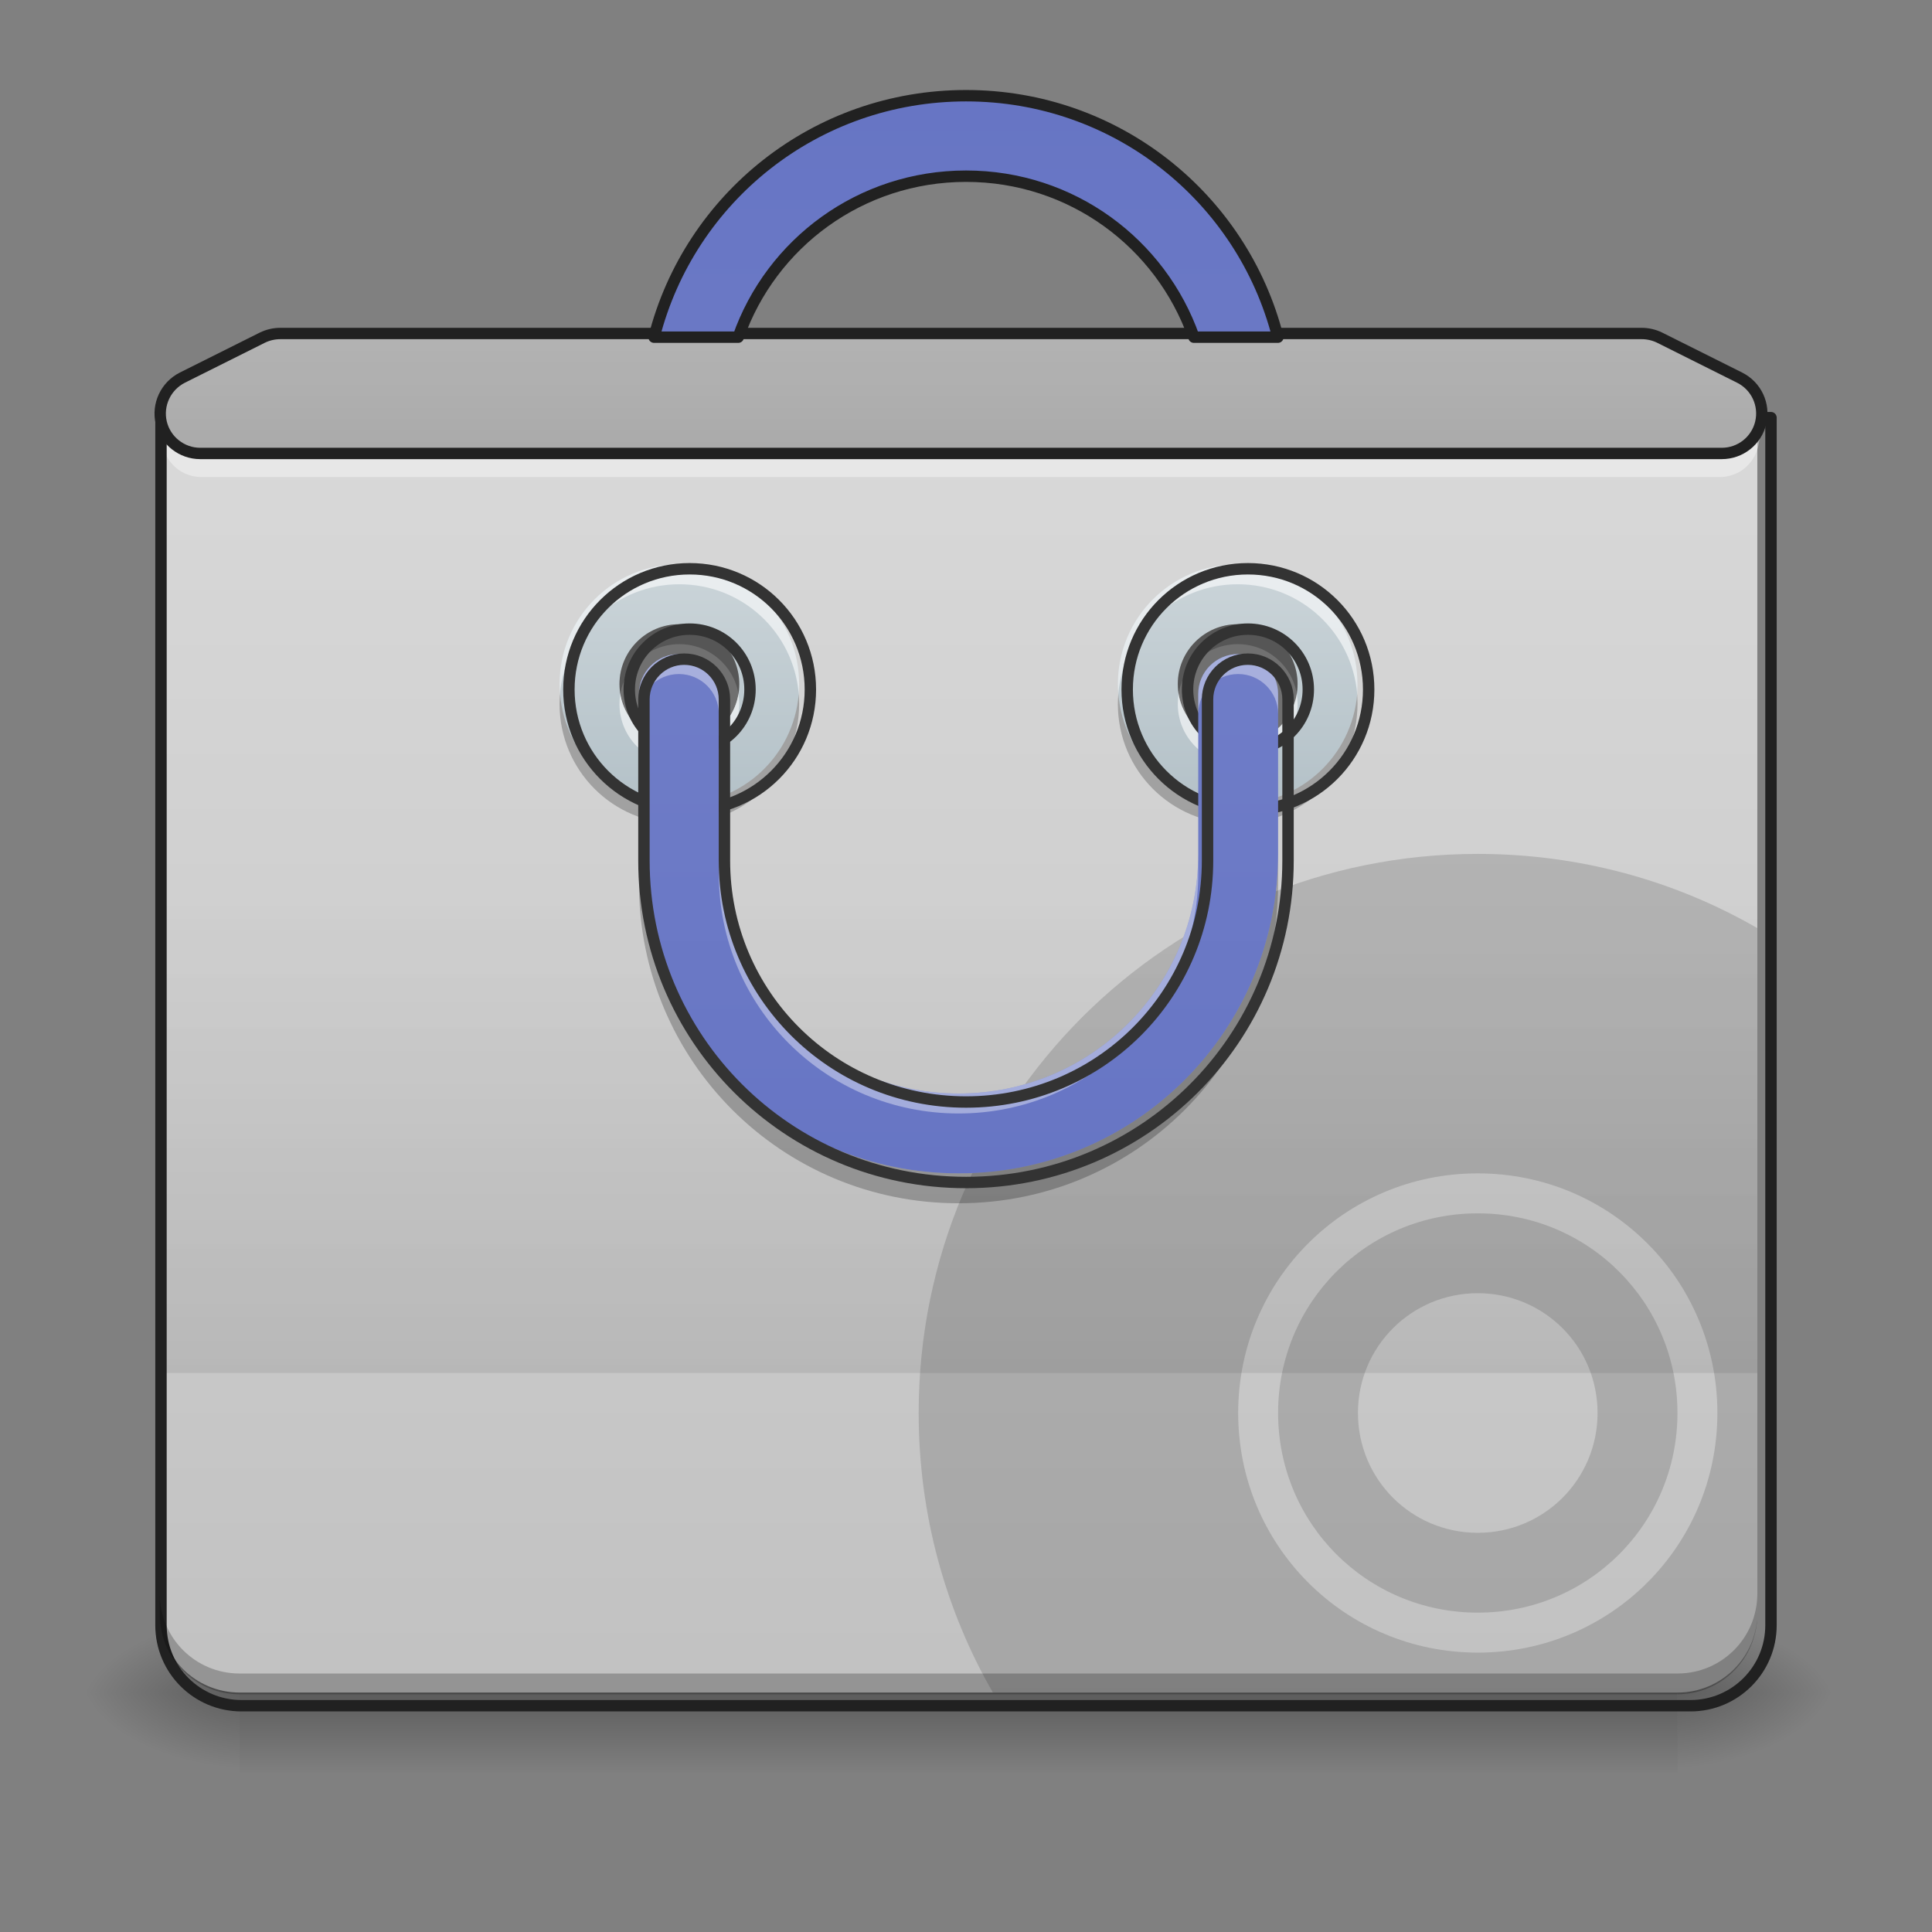 <?xml version="1.0" encoding="UTF-8"?>
<svg xmlns="http://www.w3.org/2000/svg" xmlns:xlink="http://www.w3.org/1999/xlink" width="48px" height="48px" viewBox="0 0 48 48" version="1.1">
<rect x="0" y="0" width="48" height="48" fill="#808080" stroke="none"/>
<defs>
<linearGradient id="linear0" gradientUnits="userSpaceOnUse" x1="254" y1="233.5" x2="254" y2="254.667" gradientTransform="matrix(0.094,0,0,0.094,-0,20.158)">
<stop offset="0" style="stop-color:rgb(0%,0%,0%);stop-opacity:0.275;"/>
<stop offset="1" style="stop-color:rgb(0%,0%,0%);stop-opacity:0;"/>
</linearGradient>
<radialGradient id="radial0" gradientUnits="userSpaceOnUse" cx="450.909" cy="189.579" fx="450.909" fy="189.579" r="21.167" gradientTransform="matrix(0,-0.117,-0.211,-0,81.173,95.393)">
<stop offset="0" style="stop-color:rgb(0%,0%,0%);stop-opacity:0.314;"/>
<stop offset="0.222" style="stop-color:rgb(0%,0%,0%);stop-opacity:0.275;"/>
<stop offset="1" style="stop-color:rgb(0%,0%,0%);stop-opacity:0;"/>
</radialGradient>
<radialGradient id="radial1" gradientUnits="userSpaceOnUse" cx="450.909" cy="189.579" fx="450.909" fy="189.579" r="21.167" gradientTransform="matrix(-0,0.117,0.211,0,-33.543,-11.291)">
<stop offset="0" style="stop-color:rgb(0%,0%,0%);stop-opacity:0.314;"/>
<stop offset="0.222" style="stop-color:rgb(0%,0%,0%);stop-opacity:0.275;"/>
<stop offset="1" style="stop-color:rgb(0%,0%,0%);stop-opacity:0;"/>
</radialGradient>
<radialGradient id="radial2" gradientUnits="userSpaceOnUse" cx="450.909" cy="189.579" fx="450.909" fy="189.579" r="21.167" gradientTransform="matrix(-0,-0.117,0.211,-0,-33.543,95.393)">
<stop offset="0" style="stop-color:rgb(0%,0%,0%);stop-opacity:0.314;"/>
<stop offset="0.222" style="stop-color:rgb(0%,0%,0%);stop-opacity:0.275;"/>
<stop offset="1" style="stop-color:rgb(0%,0%,0%);stop-opacity:0;"/>
</radialGradient>
<radialGradient id="radial3" gradientUnits="userSpaceOnUse" cx="450.909" cy="189.579" fx="450.909" fy="189.579" r="21.167" gradientTransform="matrix(0,0.117,-0.211,0,81.173,-11.291)">
<stop offset="0" style="stop-color:rgb(0%,0%,0%);stop-opacity:0.314;"/>
<stop offset="0.222" style="stop-color:rgb(0%,0%,0%);stop-opacity:0.275;"/>
<stop offset="1" style="stop-color:rgb(0%,0%,0%);stop-opacity:0;"/>
</radialGradient>
<linearGradient id="linear1" gradientUnits="userSpaceOnUse" x1="254" y1="-211" x2="254" y2="297" gradientTransform="matrix(0.094,0,0,0.094,0,20.158)">
<stop offset="0" style="stop-color:rgb(87.843%,87.843%,87.843%);stop-opacity:1;"/>
<stop offset="1" style="stop-color:rgb(74.118%,74.118%,74.118%);stop-opacity:1;"/>
</linearGradient>
<linearGradient id="linear2" gradientUnits="userSpaceOnUse" x1="254" y1="148.833" x2="254" y2="21.833" gradientTransform="matrix(0.094,0,0,0.094,0,20.158)">
<stop offset="0" style="stop-color:rgb(0%,0%,0%);stop-opacity:0.078;"/>
<stop offset="1" style="stop-color:rgb(0%,0%,0%);stop-opacity:0;"/>
</linearGradient>
<linearGradient id="linear3" gradientUnits="userSpaceOnUse" x1="359.833" y1="-73.417" x2="359.833" y2="11.25" gradientTransform="matrix(0.094,0,0,0.094,-1.995,19.91)">
<stop offset="0" style="stop-color:rgb(81.176%,84.706%,86.275%);stop-opacity:1;"/>
<stop offset="1" style="stop-color:rgb(69.02%,74.51%,77.255%);stop-opacity:1;"/>
</linearGradient>
<linearGradient id="linear4" gradientUnits="userSpaceOnUse" x1="359.833" y1="-73.417" x2="359.833" y2="11.25" gradientTransform="matrix(0.094,0,0,0.094,-15.866,19.91)">
<stop offset="0" style="stop-color:rgb(81.176%,84.706%,86.275%);stop-opacity:1;"/>
<stop offset="1" style="stop-color:rgb(69.02%,74.51%,77.255%);stop-opacity:1;"/>
</linearGradient>
<linearGradient id="linear5" gradientUnits="userSpaceOnUse" x1="960" y1="1855.118" x2="960" y2="15.118" gradientTransform="matrix(0.025,0,0,0.025,0,0)">
<stop offset="0" style="stop-color:rgb(36.078%,41.961%,75.294%);stop-opacity:1;"/>
<stop offset="1" style="stop-color:rgb(47.451%,52.549%,79.608%);stop-opacity:1;"/>
</linearGradient>
<linearGradient id="linear6" gradientUnits="userSpaceOnUse" x1="254" y1="-189.833" x2="254" y2="-84" gradientTransform="matrix(0.094,0,0,0.094,0,20.158)">
<stop offset="0" style="stop-color:rgb(87.843%,87.843%,87.843%);stop-opacity:1;"/>
<stop offset="1" style="stop-color:rgb(74.118%,74.118%,74.118%);stop-opacity:1;"/>
</linearGradient>
<linearGradient id="linear7" gradientUnits="userSpaceOnUse" x1="960" y1="1855.118" x2="960" y2="15.118" gradientTransform="matrix(1,0,0,-1,0,1270.235)">
<stop offset="0" style="stop-color:rgb(36.078%,41.961%,75.294%);stop-opacity:1;"/>
<stop offset="1" style="stop-color:rgb(47.451%,52.549%,79.608%);stop-opacity:1;"/>
</linearGradient>
</defs>
<g id="surface1">
<path style=" stroke:none;fill-rule:nonzero;fill:url(#linear0);" d="M 5.953 42.051 L 41.676 42.051 L 41.676 44.035 L 5.953 44.035 Z M 5.953 42.051 "/>
<path style=" stroke:none;fill-rule:nonzero;fill:url(#radial0);" d="M 41.676 42.051 L 45.645 42.051 L 45.645 40.066 L 41.676 40.066 Z M 41.676 42.051 "/>
<path style=" stroke:none;fill-rule:nonzero;fill:url(#radial1);" d="M 5.953 42.051 L 1.984 42.051 L 1.984 44.035 L 5.953 44.035 Z M 5.953 42.051 "/>
<path style=" stroke:none;fill-rule:nonzero;fill:url(#radial2);" d="M 5.953 42.051 L 1.984 42.051 L 1.984 40.066 L 5.953 40.066 Z M 5.953 42.051 "/>
<path style=" stroke:none;fill-rule:nonzero;fill:url(#radial3);" d="M 41.676 42.051 L 45.645 42.051 L 45.645 44.035 L 41.676 44.035 Z M 41.676 42.051 "/>
<path style=" stroke:none;fill-rule:nonzero;fill:url(#linear1);" d="M 3.969 10.297 L 3.969 40.066 C 3.969 41.164 4.855 42.051 5.953 42.051 L 41.676 42.051 C 42.773 42.051 43.66 41.164 43.66 40.066 L 43.66 10.297 Z M 3.969 10.297 "/>
<path style=" stroke:none;fill-rule:nonzero;fill:rgb(100%,100%,100%);fill-opacity:0.392;" d="M 4.07 10.547 C 3.867 11.145 4.293 11.852 5.012 11.852 L 42.719 11.852 C 43.438 11.852 43.863 11.145 43.66 10.547 C 43.535 10.926 43.191 11.23 42.719 11.23 L 5.012 11.23 C 4.539 11.23 4.191 10.926 4.07 10.547 Z M 4.07 10.547 "/>
<path style=" stroke:none;fill-rule:nonzero;fill:rgb(9.02%,9.02%,9.02%);fill-opacity:0.157;" d="M 36.715 21.215 C 29.02 21.215 22.824 27.41 22.824 35.105 C 22.824 37.641 23.496 40.012 24.668 42.051 L 41.676 42.051 C 42.773 42.051 43.66 41.164 43.66 40.066 L 43.66 23.059 C 41.621 21.883 39.25 21.215 36.715 21.215 Z M 36.715 29.152 C 40.012 29.152 42.668 31.805 42.668 35.105 C 42.668 38.402 40.012 41.059 36.715 41.059 C 33.418 41.059 30.762 38.402 30.762 35.105 C 30.762 31.805 33.418 29.152 36.715 29.152 Z M 36.715 30.145 C 33.965 30.145 31.754 32.355 31.754 35.105 C 31.754 37.855 33.965 40.066 36.715 40.066 C 39.465 40.066 41.676 37.855 41.676 35.105 C 41.676 32.355 39.465 30.145 36.715 30.145 Z M 36.715 32.129 C 38.363 32.129 39.691 33.457 39.691 35.105 C 39.691 36.754 38.363 38.082 36.715 38.082 C 35.066 38.082 33.738 36.754 33.738 35.105 C 33.738 33.457 35.066 32.129 36.715 32.129 Z M 36.715 32.129 "/>
<path style=" stroke:none;fill-rule:nonzero;fill:url(#linear2);" d="M 3.969 22.207 L 43.66 22.207 L 43.66 34.113 L 3.969 34.113 Z M 3.969 22.207 "/>
<path style=" stroke:none;fill-rule:nonzero;fill:url(#linear3);" d="M 30.75 14.02 C 29.102 14.02 27.773 15.348 27.773 16.996 C 27.773 18.645 29.102 19.973 30.75 19.973 C 32.398 19.973 33.727 18.645 33.727 16.996 C 33.727 15.348 32.398 14.02 30.75 14.02 Z M 30.75 15.508 C 31.574 15.508 32.238 16.172 32.238 16.996 C 32.238 17.82 31.574 18.484 30.75 18.484 C 29.926 18.484 29.262 17.82 29.262 16.996 C 29.262 16.172 29.926 15.508 30.75 15.508 Z M 30.75 15.508 "/>
<path style=" stroke:none;fill-rule:nonzero;fill:rgb(0%,0%,0%);fill-opacity:0.471;" d="M 30.75 15.508 C 31.574 15.508 32.238 16.172 32.238 16.996 C 32.238 17.816 31.574 18.484 30.75 18.484 C 29.93 18.484 29.262 17.816 29.262 16.996 C 29.262 16.172 29.93 15.508 30.75 15.508 Z M 30.75 15.508 "/>
<path style=" stroke:none;fill-rule:nonzero;fill:rgb(100%,100%,100%);fill-opacity:0.588;" d="M 30.75 14.02 C 29.102 14.02 27.773 15.348 27.773 16.996 C 27.773 17.078 27.777 17.16 27.785 17.242 C 27.91 15.711 29.184 14.516 30.75 14.516 C 32.316 14.516 33.59 15.711 33.719 17.242 C 33.723 17.16 33.727 17.078 33.727 16.996 C 33.727 15.348 32.398 14.02 30.75 14.02 Z M 29.281 17.242 C 29.27 17.324 29.262 17.406 29.262 17.492 C 29.262 18.316 29.926 18.98 30.75 18.98 C 31.574 18.98 32.238 18.316 32.238 17.492 C 32.238 17.406 32.23 17.324 32.219 17.242 C 32.102 17.949 31.492 18.484 30.75 18.484 C 30.012 18.484 29.398 17.949 29.281 17.242 Z M 29.281 17.242 "/>
<path style=" stroke:none;fill-rule:nonzero;fill:rgb(0%,0%,0%);fill-opacity:0.235;" d="M 30.75 20.469 C 29.102 20.469 27.773 19.141 27.773 17.492 C 27.773 17.406 27.777 17.324 27.785 17.242 C 27.91 18.777 29.184 19.973 30.75 19.973 C 32.316 19.973 33.59 18.777 33.719 17.242 C 33.723 17.324 33.727 17.41 33.727 17.492 C 33.727 19.141 32.398 20.469 30.75 20.469 Z M 29.281 17.242 C 29.27 17.164 29.262 17.082 29.262 16.996 C 29.262 16.172 29.926 15.508 30.75 15.508 C 31.574 15.508 32.238 16.172 32.238 16.996 C 32.238 17.082 32.23 17.164 32.219 17.242 C 32.102 16.539 31.492 16.004 30.75 16.004 C 30.012 16.004 29.398 16.539 29.281 17.242 Z M 29.281 17.242 "/>
<path style="fill:none;stroke-width:11.339;stroke-linecap:round;stroke-linejoin:round;stroke:rgb(20%,20%,20%);stroke-opacity:1;stroke-miterlimit:4;" d="M 1319.981 575.151 C 1253.53 575.151 1199.992 628.689 1199.992 695.139 C 1199.992 761.59 1253.53 815.128 1319.981 815.128 C 1386.431 815.128 1439.969 761.59 1439.969 695.139 C 1439.969 628.689 1386.431 575.151 1319.981 575.151 Z M 1319.981 635.145 C 1353.206 635.145 1379.975 661.914 1379.975 695.139 C 1379.975 728.364 1353.206 755.134 1319.981 755.134 C 1286.756 755.134 1259.987 728.364 1259.987 695.139 C 1259.987 661.914 1286.756 635.145 1319.981 635.145 Z M 1319.981 635.145 " transform="matrix(0.025,0,0,0.025,-1.995,-0.248)"/>
<path style=" stroke:none;fill-rule:nonzero;fill:url(#linear4);" d="M 16.879 14.02 C 15.23 14.02 13.902 15.348 13.902 16.996 C 13.902 18.645 15.23 19.973 16.879 19.973 C 18.527 19.973 19.855 18.645 19.855 16.996 C 19.855 15.348 18.527 14.02 16.879 14.02 Z M 16.879 15.508 C 17.703 15.508 18.367 16.172 18.367 16.996 C 18.367 17.82 17.703 18.484 16.879 18.484 C 16.055 18.484 15.391 17.82 15.391 16.996 C 15.391 16.172 16.055 15.508 16.879 15.508 Z M 16.879 15.508 "/>
<path style=" stroke:none;fill-rule:nonzero;fill:rgb(0%,0%,0%);fill-opacity:0.471;" d="M 16.879 15.508 C 17.699 15.508 18.367 16.172 18.367 16.996 C 18.367 17.816 17.699 18.484 16.879 18.484 C 16.059 18.484 15.391 17.816 15.391 16.996 C 15.391 16.172 16.059 15.508 16.879 15.508 Z M 16.879 15.508 "/>
<path style=" stroke:none;fill-rule:nonzero;fill:rgb(100%,100%,100%);fill-opacity:0.588;" d="M 16.879 14.02 C 15.23 14.02 13.902 15.348 13.902 16.996 C 13.902 17.078 13.906 17.16 13.914 17.242 C 14.039 15.711 15.312 14.516 16.879 14.516 C 18.445 14.516 19.719 15.711 19.844 17.242 C 19.852 17.16 19.855 17.078 19.855 16.996 C 19.855 15.348 18.527 14.02 16.879 14.02 Z M 15.41 17.242 C 15.398 17.324 15.391 17.406 15.391 17.492 C 15.391 18.316 16.055 18.98 16.879 18.98 C 17.703 18.98 18.367 18.316 18.367 17.492 C 18.367 17.406 18.359 17.324 18.348 17.242 C 18.23 17.949 17.617 18.484 16.879 18.484 C 16.141 18.484 15.527 17.949 15.41 17.242 Z M 15.41 17.242 "/>
<path style=" stroke:none;fill-rule:nonzero;fill:rgb(0%,0%,0%);fill-opacity:0.235;" d="M 16.879 20.469 C 15.23 20.469 13.902 19.141 13.902 17.492 C 13.902 17.406 13.906 17.324 13.914 17.242 C 14.039 18.777 15.312 19.973 16.879 19.973 C 18.445 19.973 19.719 18.777 19.844 17.242 C 19.852 17.324 19.855 17.41 19.855 17.492 C 19.855 19.141 18.527 20.469 16.879 20.469 Z M 15.41 17.242 C 15.398 17.164 15.391 17.082 15.391 16.996 C 15.391 16.172 16.055 15.508 16.879 15.508 C 17.703 15.508 18.367 16.172 18.367 16.996 C 18.367 17.082 18.359 17.164 18.348 17.242 C 18.23 16.539 17.617 16.004 16.879 16.004 C 16.141 16.004 15.527 16.539 15.41 17.242 Z M 15.41 17.242 "/>
<path style="fill:none;stroke-width:11.339;stroke-linecap:round;stroke-linejoin:round;stroke:rgb(20%,20%,20%);stroke-opacity:1;stroke-miterlimit:4;" d="M 1319.993 575.151 C 1253.543 575.151 1200.005 628.689 1200.005 695.139 C 1200.005 761.59 1253.543 815.128 1319.993 815.128 C 1386.444 815.128 1439.982 761.59 1439.982 695.139 C 1439.982 628.689 1386.444 575.151 1319.993 575.151 Z M 1319.993 635.145 C 1353.219 635.145 1379.988 661.914 1379.988 695.139 C 1379.988 728.364 1353.219 755.134 1319.993 755.134 C 1286.768 755.134 1259.999 728.364 1259.999 695.139 C 1259.999 661.914 1286.768 635.145 1319.993 635.145 Z M 1319.993 635.145 " transform="matrix(0.025,0,0,0.025,-15.866,-0.248)"/>
<path style=" stroke:none;fill-rule:nonzero;fill:url(#linear5);" d="M 16.867 16.25 C 16.32 16.25 15.875 16.695 15.875 17.242 L 15.875 21.215 C 15.875 25.609 19.418 29.152 23.816 29.152 C 28.211 29.152 31.754 25.609 31.754 21.215 L 31.754 17.242 C 31.754 16.695 31.309 16.25 30.762 16.25 C 30.211 16.25 29.77 16.695 29.77 17.242 L 29.77 21.215 C 29.77 24.512 27.113 27.168 23.816 27.168 C 20.516 27.168 17.859 24.512 17.859 21.215 L 17.859 17.242 C 17.859 16.695 17.418 16.25 16.867 16.25 Z M 16.867 16.25 "/>
<path style=" stroke:none;fill-rule:nonzero;fill:rgb(100%,100%,100%);fill-opacity:0.392;" d="M 16.867 16.25 C 16.32 16.25 15.875 16.695 15.875 17.242 L 15.875 17.738 C 15.875 17.191 16.32 16.746 16.867 16.746 C 17.418 16.746 17.859 17.191 17.859 17.738 L 17.859 17.242 C 17.859 16.695 17.418 16.25 16.867 16.25 Z M 30.762 16.25 C 30.211 16.25 29.77 16.695 29.77 17.242 L 29.77 17.738 C 29.77 17.191 30.211 16.746 30.762 16.746 C 31.309 16.746 31.754 17.191 31.754 17.738 L 31.754 17.242 C 31.754 16.695 31.309 16.25 30.762 16.25 Z M 17.859 21.215 L 17.859 21.711 C 17.859 25.008 20.516 27.664 23.816 27.664 C 27.113 27.664 29.77 25.008 29.77 21.711 L 29.77 21.215 C 29.77 24.512 27.113 27.168 23.816 27.168 C 20.516 27.168 17.859 24.512 17.859 21.215 Z M 17.859 21.215 "/>
<path style=" stroke:none;fill-rule:nonzero;fill:rgb(0%,0%,0%);fill-opacity:0.235;" d="M 15.875 21.215 L 15.875 21.957 C 15.875 26.355 19.418 29.895 23.816 29.895 C 28.211 29.895 31.754 26.355 31.754 21.957 L 31.754 21.215 C 31.754 25.609 28.211 29.152 23.816 29.152 C 19.418 29.152 15.875 25.609 15.875 21.215 Z M 15.875 21.215 "/>
<path style="fill:none;stroke-width:11.339;stroke-linecap:round;stroke-linejoin:round;stroke:rgb(20%,20%,20%);stroke-opacity:1;stroke-miterlimit:4;" d="M 679.935 655.056 C 657.89 655.056 639.939 673.007 639.939 695.052 L 639.939 855.194 C 639.939 1032.342 782.76 1175.163 960.066 1175.163 C 1137.214 1175.163 1280.035 1032.342 1280.035 855.194 L 1280.035 695.052 C 1280.035 673.007 1262.084 655.056 1240.039 655.056 C 1217.837 655.056 1200.043 673.007 1200.043 695.052 L 1200.043 855.194 C 1200.043 988.095 1092.967 1095.171 960.066 1095.171 C 827.008 1095.171 719.931 988.095 719.931 855.194 L 719.931 695.052 C 719.931 673.007 702.138 655.056 679.935 655.056 Z M 679.935 655.056 " transform="matrix(0.025,0,0,0.025,0,0)"/>
<path style="fill:none;stroke-width:11.339;stroke-linecap:round;stroke-linejoin:round;stroke:rgb(12.941%,12.941%,12.941%);stroke-opacity:1;stroke-miterlimit:4;" d="M 159.985 415.078 L 159.985 1615.121 C 159.985 1659.369 195.729 1695.114 239.977 1695.114 L 1679.997 1695.114 C 1724.245 1695.114 1759.99 1659.369 1759.99 1615.121 L 1759.99 415.078 Z M 159.985 415.078 " transform="matrix(0.025,0,0,0.025,0,0)"/>
<path style=" stroke:none;fill-rule:nonzero;fill:url(#linear6);" d="M 6.945 8.316 C 6.793 8.316 6.641 8.352 6.504 8.418 L 4.52 9.41 C 4.109 9.617 3.891 10.078 3.996 10.527 C 4.102 10.973 4.504 11.289 4.961 11.289 L 42.668 11.289 C 43.129 11.289 43.527 10.973 43.633 10.527 C 43.738 10.078 43.523 9.617 43.109 9.41 L 41.125 8.418 C 40.988 8.352 40.836 8.316 40.684 8.316 Z M 6.945 8.316 "/>
<path style="fill-rule:nonzero;fill:rgb(0%,0%,0%);fill-opacity:0.118;stroke-width:3;stroke-linecap:round;stroke-linejoin:round;stroke:rgb(12.941%,12.941%,12.941%);stroke-opacity:1;stroke-miterlimit:4;" d="M 74.076 -126.3 C 72.451 -126.3 70.827 -125.925 69.368 -125.217 L 48.204 -114.635 C 43.829 -112.426 41.496 -107.51 42.621 -102.719 C 43.746 -97.97 48.037 -94.595 52.912 -94.595 L 455.082 -94.595 C 459.998 -94.595 464.247 -97.97 465.372 -102.719 C 466.497 -107.51 464.206 -112.426 459.789 -114.635 L 438.625 -125.217 C 437.167 -125.925 435.542 -126.3 433.917 -126.3 Z M 74.076 -126.3 " transform="matrix(0.094,0,0,0.094,0,20.158)"/>
<path style=" stroke:none;fill-rule:nonzero;fill:rgb(0%,0%,0%);fill-opacity:0.235;" d="M 3.969 39.594 L 3.969 40.109 C 3.969 41.207 4.855 42.094 5.953 42.094 L 41.676 42.094 C 42.773 42.094 43.66 41.207 43.66 40.109 L 43.66 39.594 C 43.66 40.695 42.773 41.578 41.676 41.578 L 5.953 41.578 C 4.855 41.578 3.969 40.695 3.969 39.594 Z M 3.969 39.594 "/>
<path style="fill-rule:nonzero;fill:url(#linear7);stroke-width:11.339;stroke-linecap:round;stroke-linejoin:round;stroke:rgb(12.941%,12.941%,12.941%);stroke-opacity:1;stroke-miterlimit:4;" d="M 960.066 95.109 C 810.316 95.109 685.289 196.832 650.017 335.086 L 733.631 335.086 C 766.384 241.709 855.194 175.101 960.066 175.101 C 1064.938 175.101 1153.591 241.709 1186.501 335.086 L 1269.958 335.086 C 1234.685 196.832 1109.658 95.109 960.066 95.109 Z M 960.066 95.109 " transform="matrix(0.025,0,0,0.025,0,0)"/>
</g>
</svg>
